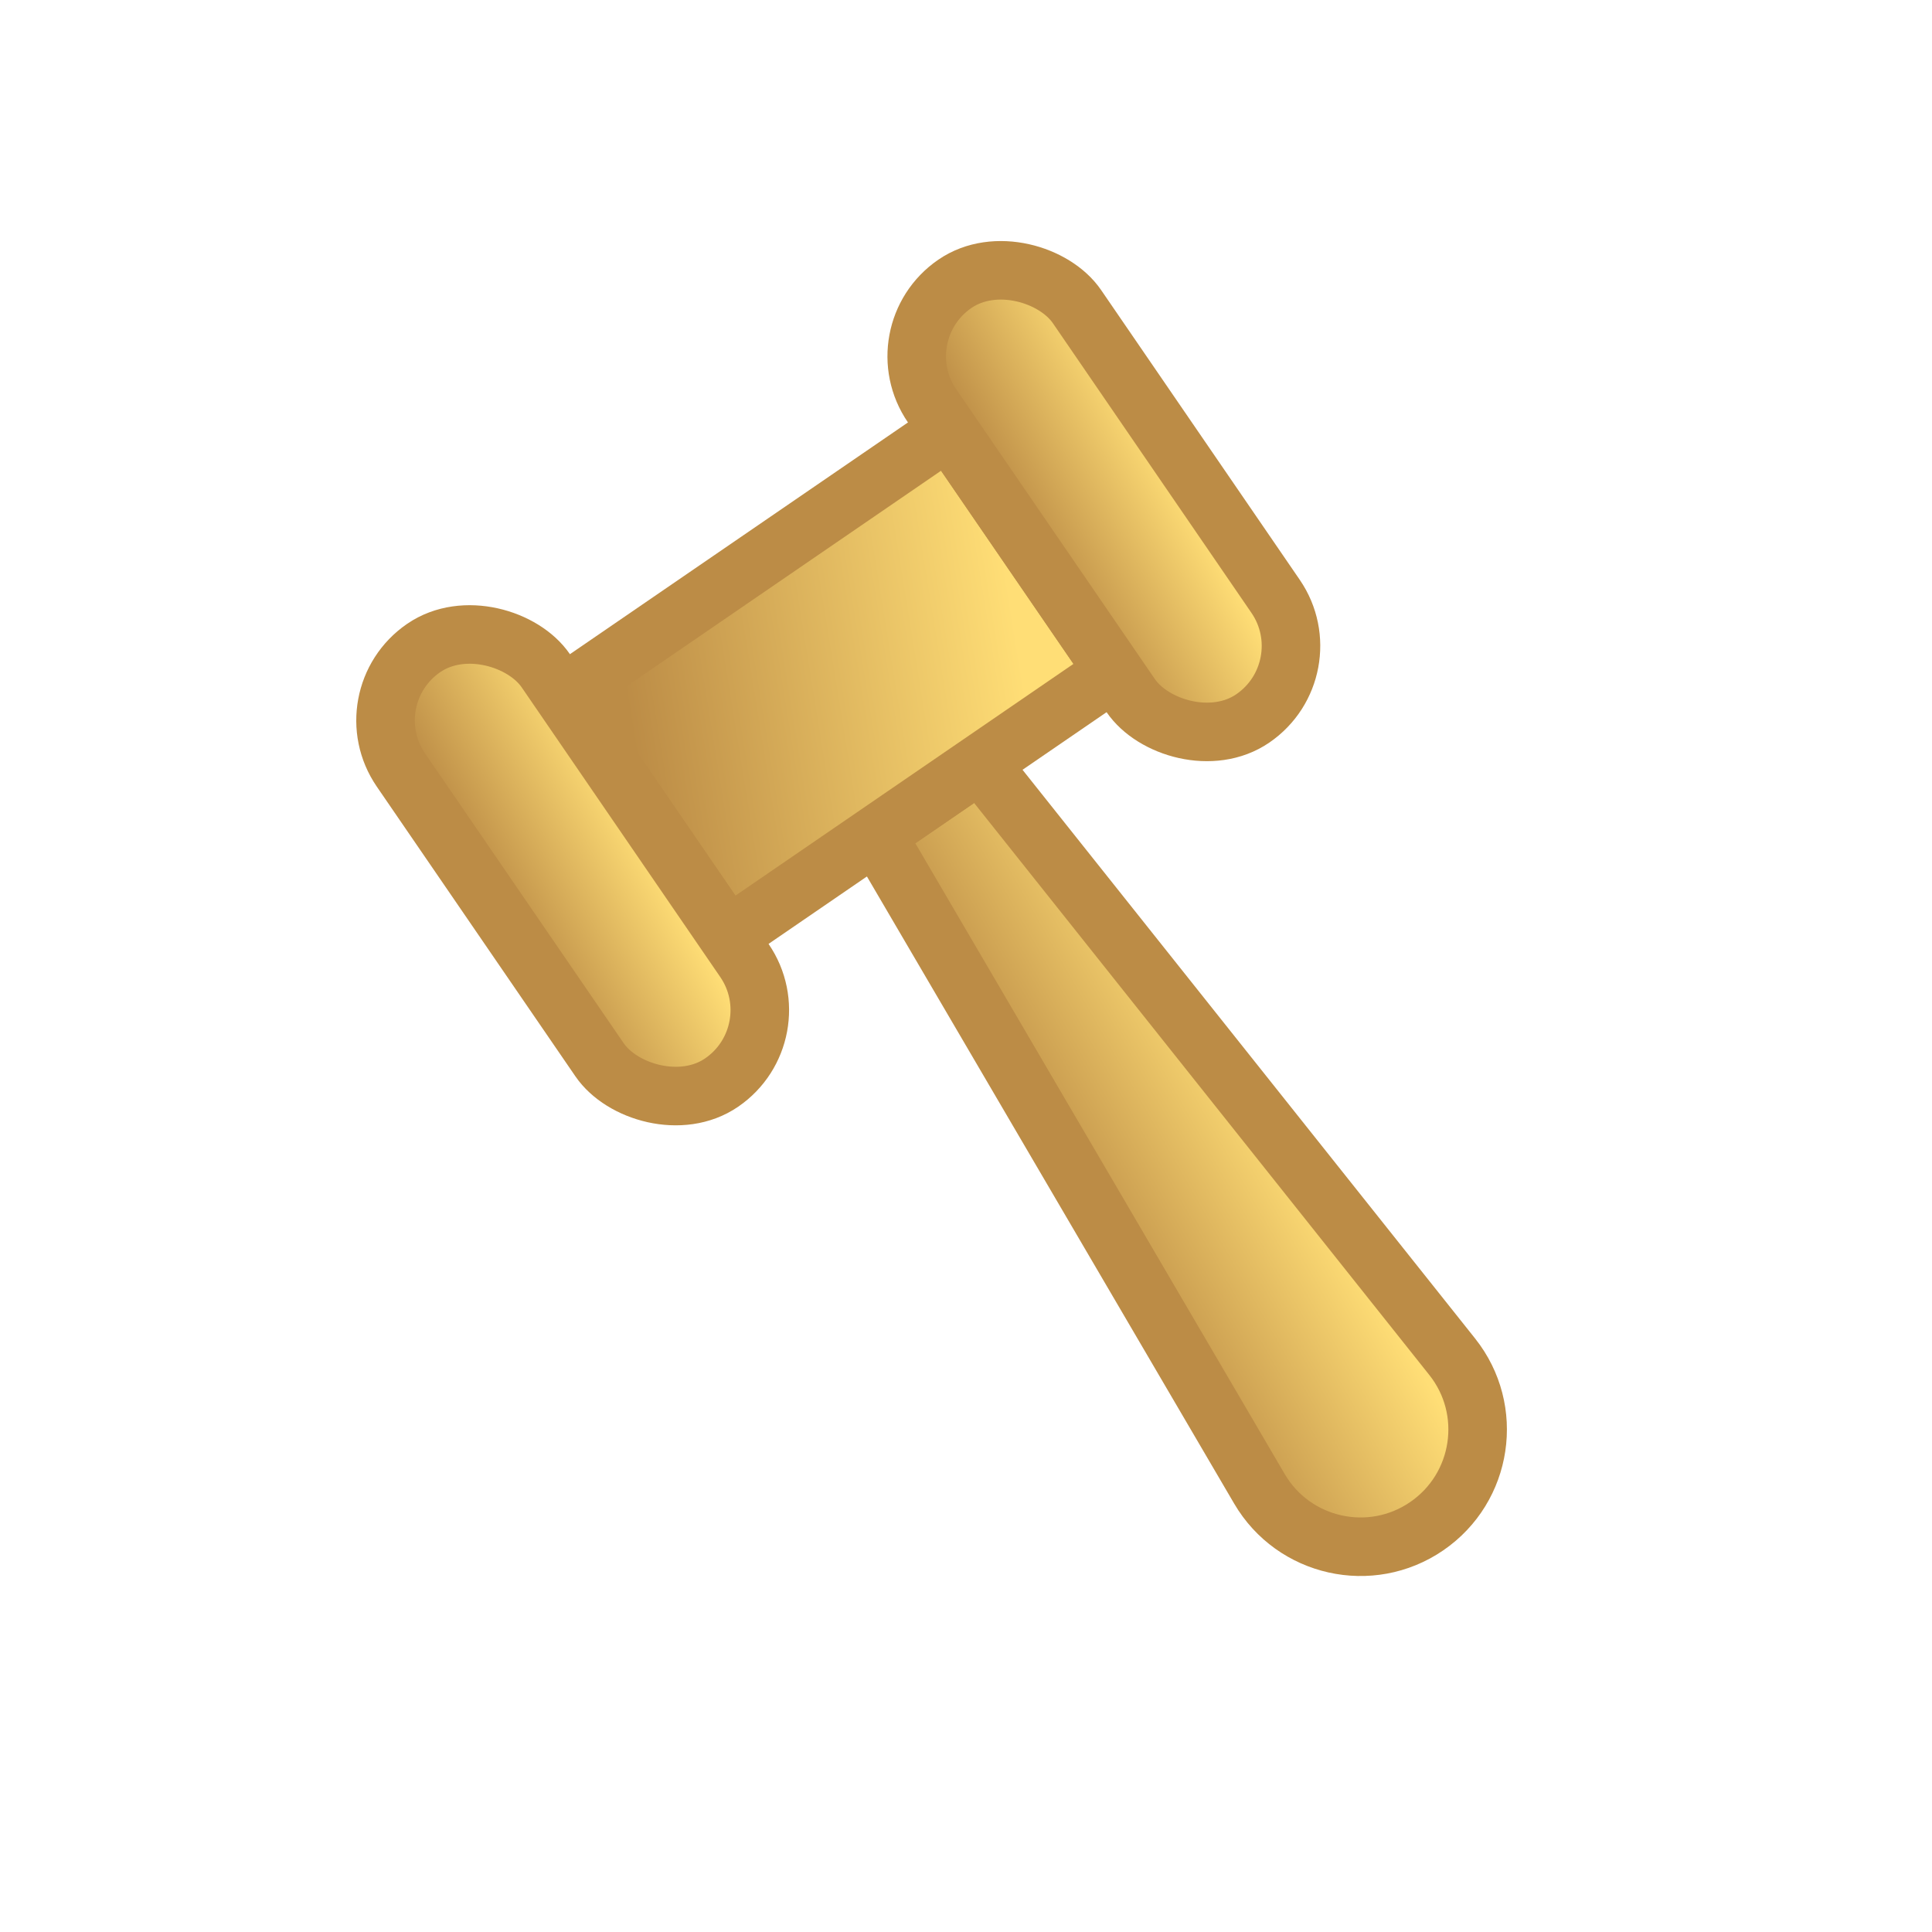 <svg width="33" height="33" viewBox="0 0 33 33" fill="none" xmlns="http://www.w3.org/2000/svg">
<path d="M14.968 14.255L16.74 13.04L24.804 23.173C25.527 24.081 25.327 25.412 24.369 26.069C23.412 26.725 22.098 26.431 21.512 25.43L14.968 14.255Z" fill="url(#paint0_linear_402_8178)" stroke="#BC8C46" stroke-linecap="round" stroke-linejoin="round"/>
<rect x="9.605" y="11.869" width="8" height="5" transform="rotate(-34.432 9.605 11.869)" fill="url(#paint1_linear_402_8178)" stroke="#BC8C46" stroke-linecap="round" stroke-linejoin="round"/>
<rect x="6" y="11.916" width="3" height="9" rx="1.5" transform="rotate(-34.432 6 11.916)" fill="url(#paint2_linear_402_8178)" stroke="#BC8C46" stroke-linecap="round" stroke-linejoin="round"/>
<rect x="15.073" y="5.696" width="3" height="9" rx="1.5" transform="rotate(-34.432 15.073 5.696)" fill="url(#paint3_linear_402_8178)" stroke="#BC8C46" stroke-linecap="round" stroke-linejoin="round"/>
<defs>
<linearGradient id="paint0_linear_402_8178" x1="21.551" y1="26.719" x2="25.028" y2="24.742" gradientUnits="userSpaceOnUse">
<stop stop-color="#BC8C46"/>
<stop offset="1" stop-color="#FFDE76"/>
</linearGradient>
<linearGradient id="paint1_linear_402_8178" x1="8.593" y1="16.518" x2="14.709" y2="19.399" gradientUnits="userSpaceOnUse">
<stop stop-color="#BC8C46"/>
<stop offset="1" stop-color="#FFDE76"/>
</linearGradient>
<linearGradient id="paint2_linear_402_8178" x1="5.62" y1="20.284" x2="8.396" y2="20.557" gradientUnits="userSpaceOnUse">
<stop stop-color="#BC8C46"/>
<stop offset="1" stop-color="#FFDE76"/>
</linearGradient>
<linearGradient id="paint3_linear_402_8178" x1="14.693" y1="14.065" x2="17.469" y2="14.337" gradientUnits="userSpaceOnUse">
<stop stop-color="#BC8C46"/>
<stop offset="1" stop-color="#FFDE76"/>
</linearGradient>
</defs>
</svg>
